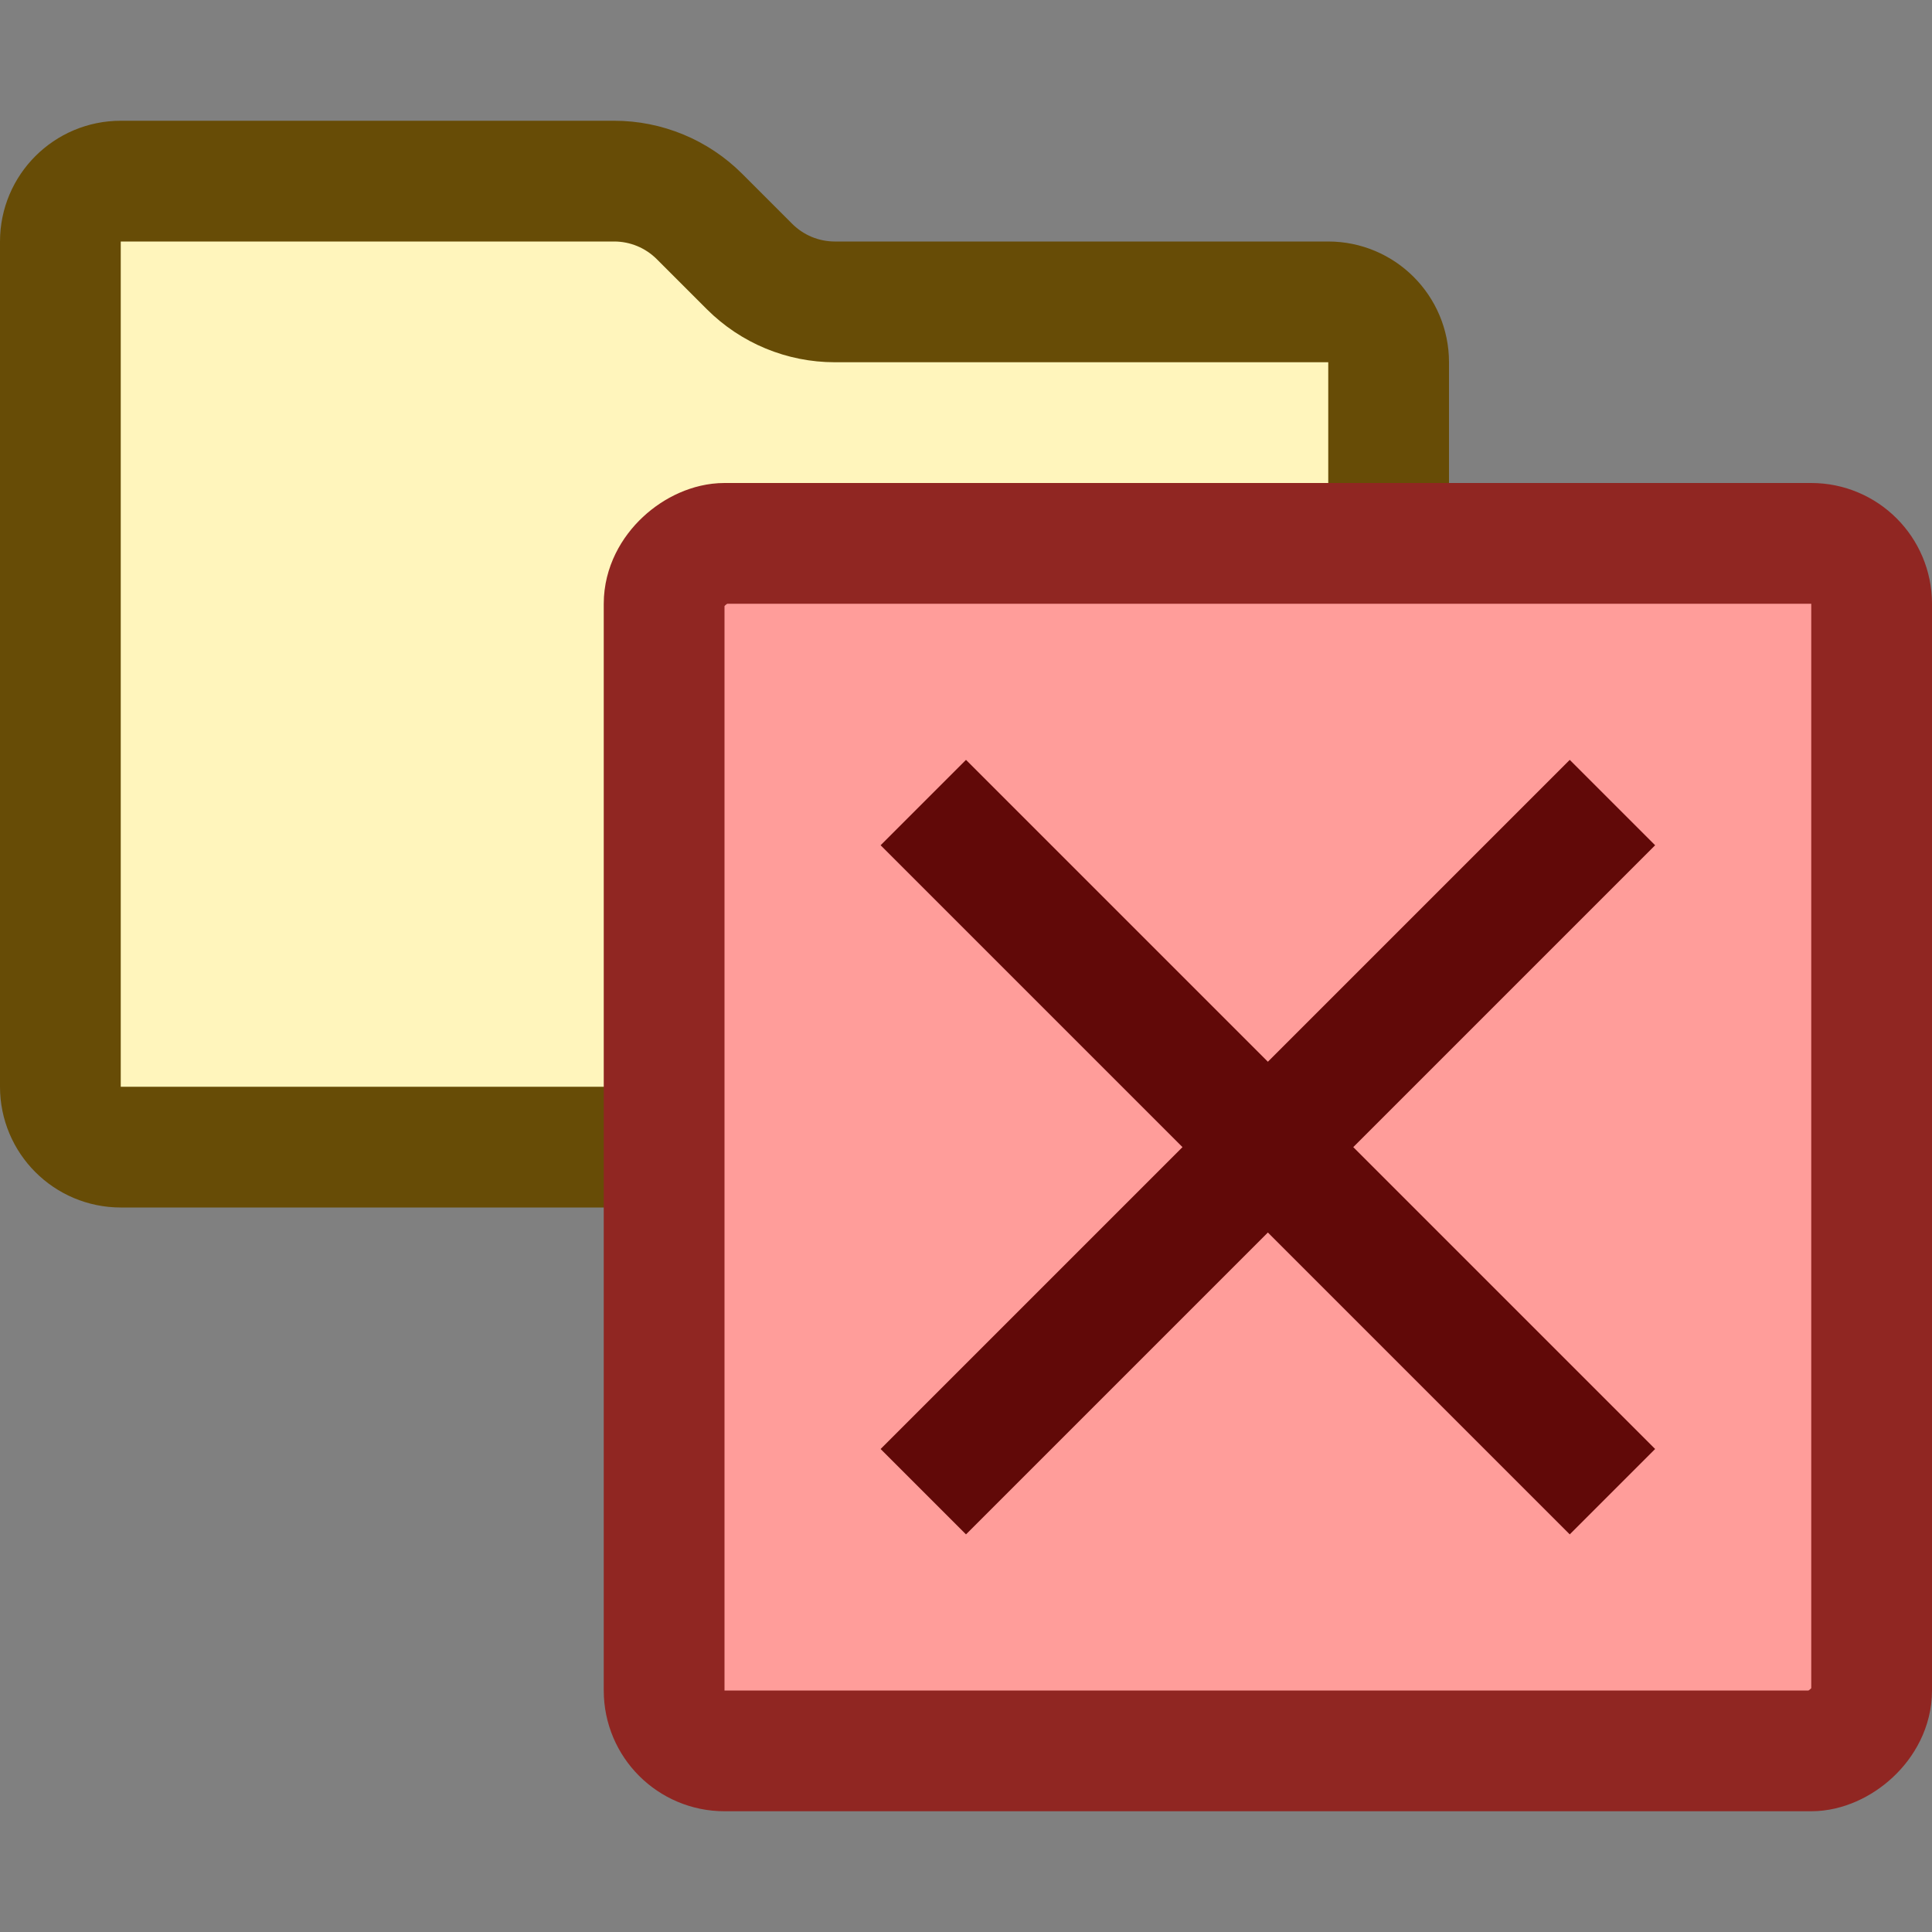 <svg width="16" height="16" viewBox="0 0 16 16" fill="none" xmlns="http://www.w3.org/2000/svg">
<rect x="0" y="0" width="16" height="16" fill="#808080" stroke="none"/>
<path d="M0.5 2C0.5 1.724 0.724 1.5 1 1.5H5.086C5.351 1.5 5.605 1.605 5.793 1.793L6.207 2.207C6.395 2.395 6.649 2.5 6.914 2.5H11C11.276 2.5 11.5 2.724 11.5 3V9C11.5 9.276 11.276 9.5 11 9.5H1C0.724 9.5 0.5 9.276 0.5 9V2Z" fill="#FFF5BC" stroke="#674C06"/>
<rect x="5.5" y="14.5" width="10" height="10" rx="0.5" transform="rotate(-90 5.5 14.5)" fill="#FF9D9A" stroke="#902622" stroke-linejoin="round"/>
<path d="M13 12L8 7M8 12L13 7" stroke="#610908" stroke-linecap="square"/>
</svg>
